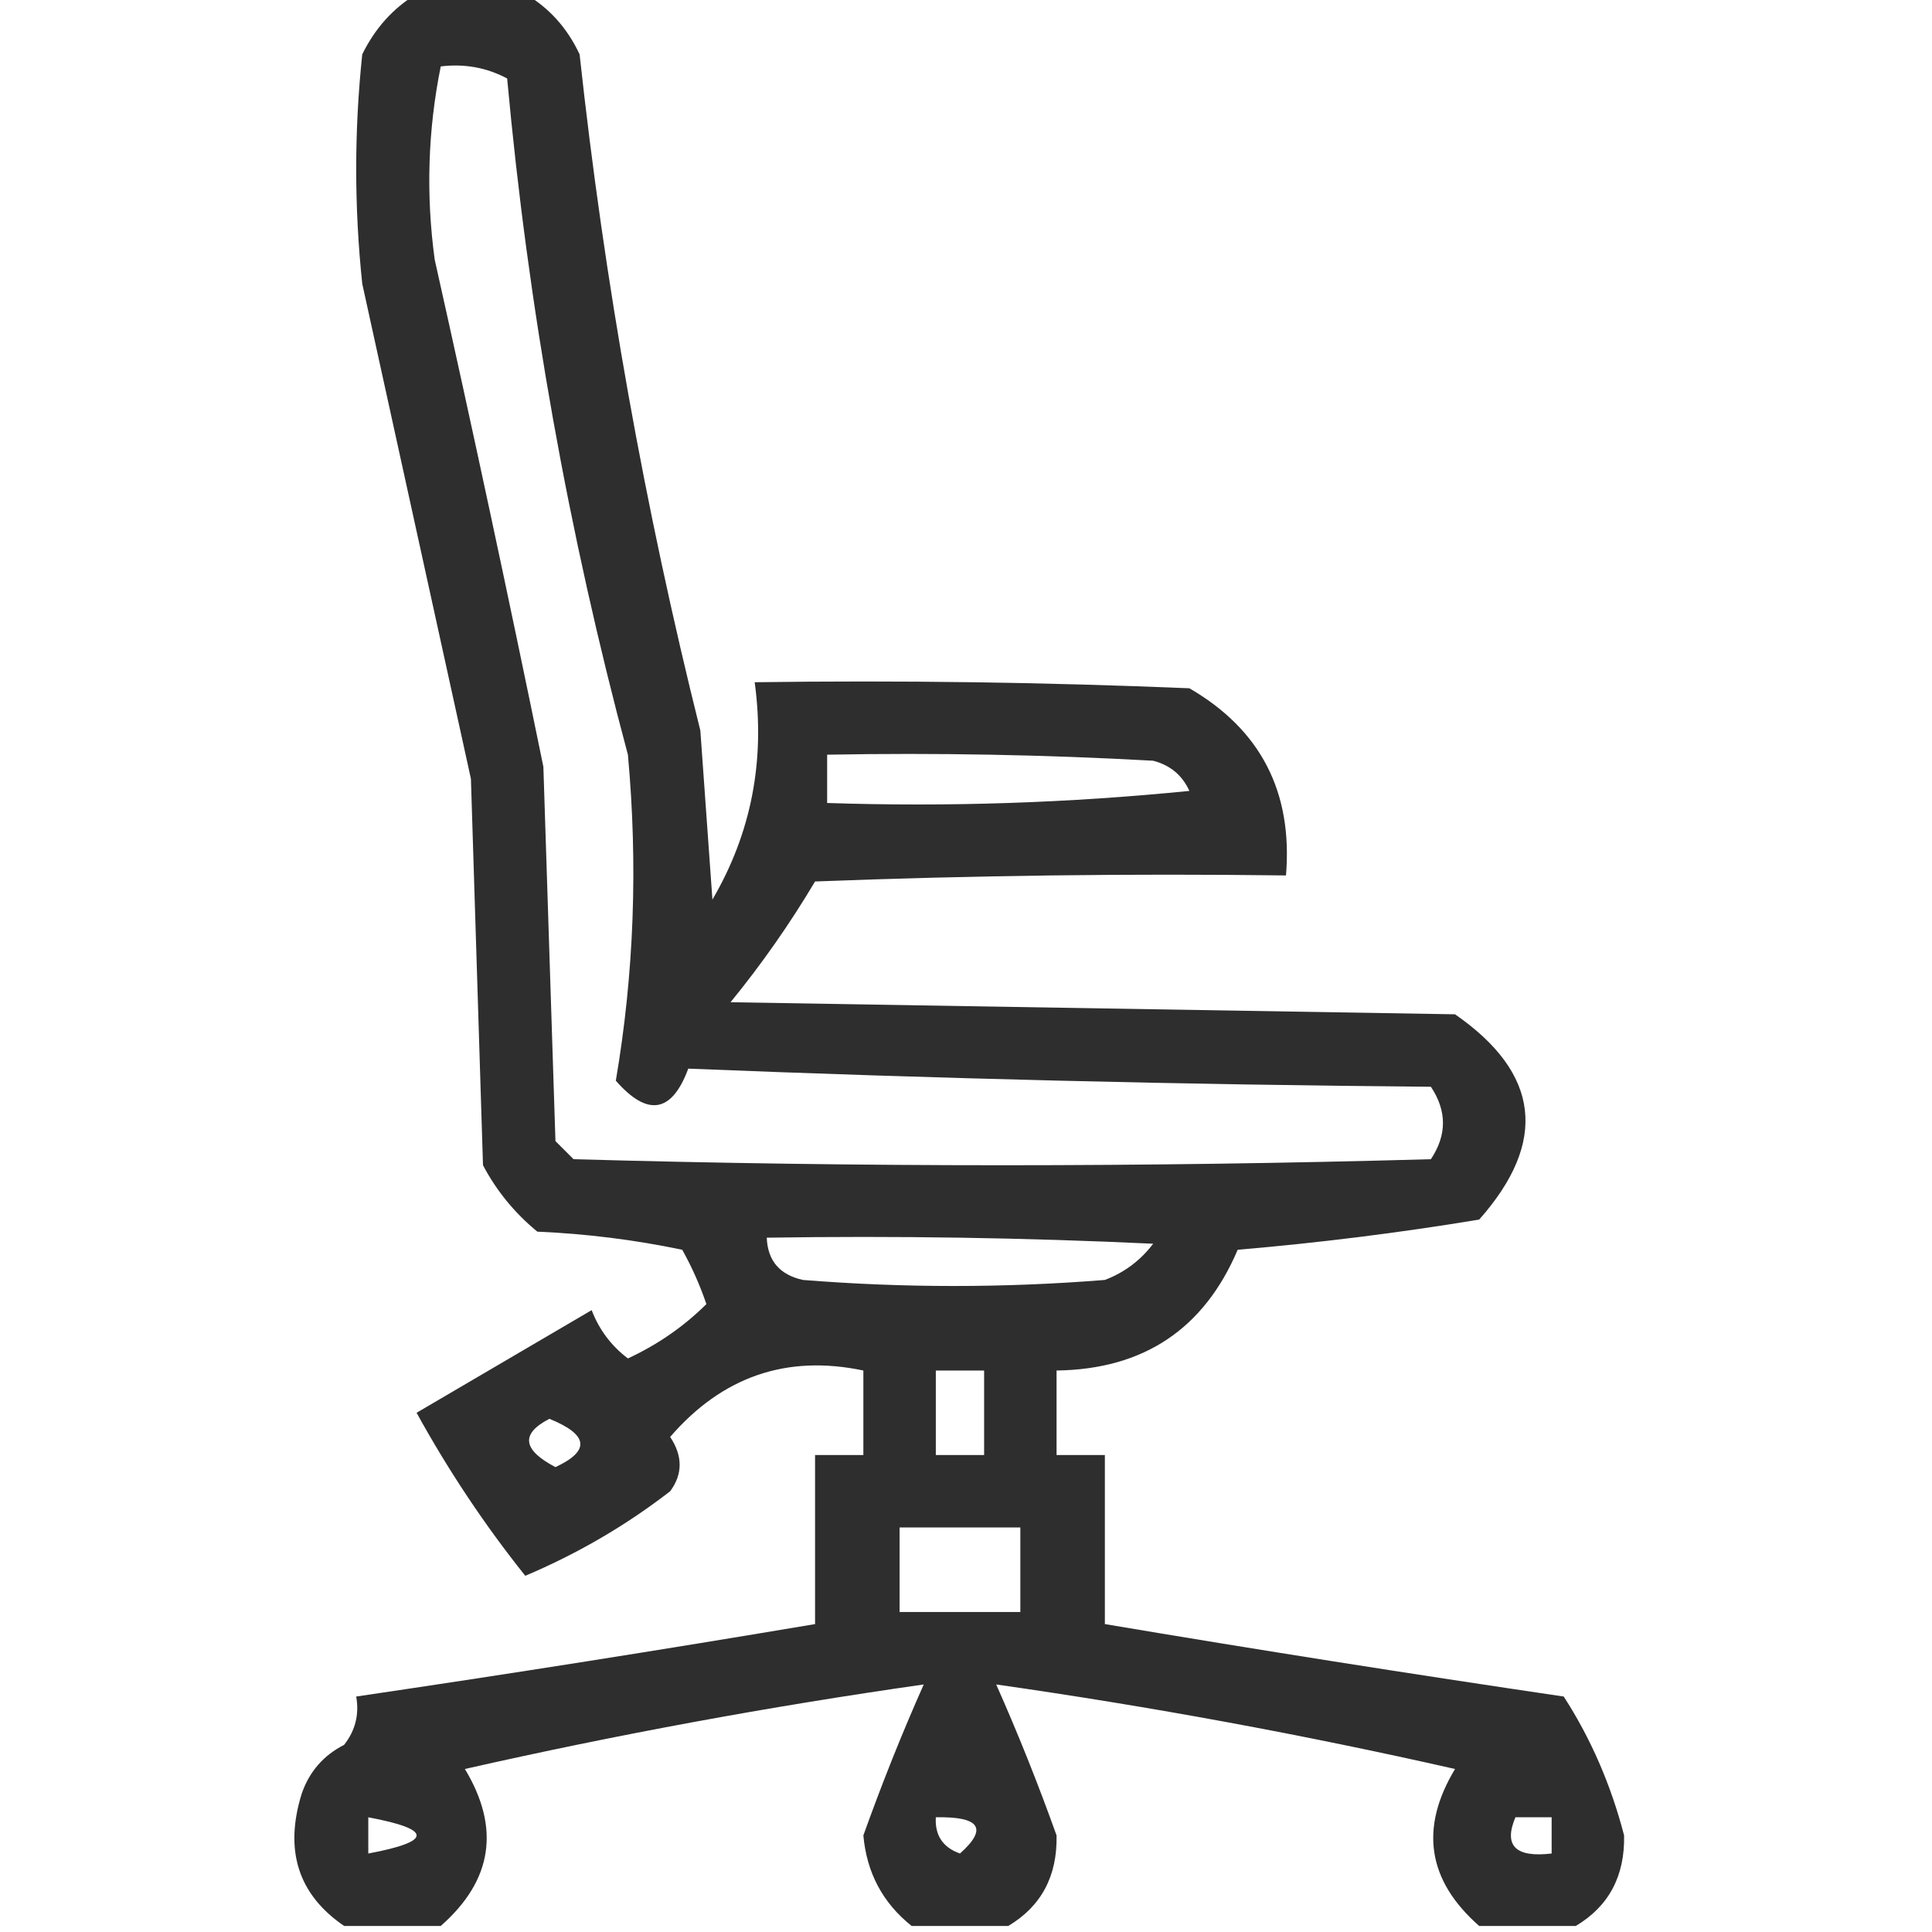 <svg width="48" height="48" viewBox="0 0 160 160" fill="none" xmlns="http://www.w3.org/2000/svg" style="shape-rendering:geometricPrecision; text-rendering:geometricPrecision; image-rendering:optimizeQuality; fill-rule:evenodd; clip-rule:evenodd" xmlns:xlink="http://www.w3.org/1999/xlink">
<g><path style="opacity:0.818" fill="#000000" d="M 34.5,-0.5 C 37.5,-0.5 40.5,-0.5 43.5,-0.5C 45.475,0.646 46.975,2.313 48,4.5C 50.049,23.369 53.382,42.035 58,60.5C 58.333,65.167 58.667,69.833 59,74.5C 62.216,69 63.383,63 62.5,56.5C 74.505,56.334 86.505,56.5 98.5,57C 104.406,60.427 107.072,65.594 106.5,72.5C 93.496,72.333 80.496,72.5 67.5,73C 65.413,76.508 63.08,79.842 60.5,83C 80.5,83.333 100.5,83.667 120.5,84C 127.543,88.888 128.21,94.555 122.5,101C 115.914,102.091 109.247,102.925 102.5,103.5C 99.706,110.068 94.706,113.402 87.5,113.5C 87.5,115.833 87.5,118.167 87.5,120.5C 88.833,120.5 90.167,120.5 91.5,120.5C 91.5,125.167 91.5,129.833 91.5,134.5C 104.146,136.629 116.813,138.629 129.5,140.5C 131.74,143.963 133.407,147.797 134.5,152C 134.57,155.366 133.237,157.866 130.5,159.5C 127.833,159.5 125.167,159.5 122.5,159.5C 118.214,155.733 117.547,151.4 120.5,146.5C 107.95,143.657 95.283,141.324 82.5,139.5C 84.284,143.508 85.951,147.675 87.5,152C 87.57,155.366 86.237,157.866 83.5,159.5C 80.833,159.5 78.167,159.5 75.5,159.5C 73.11,157.598 71.777,155.098 71.5,152C 73.049,147.675 74.716,143.508 76.5,139.5C 63.695,141.328 51.029,143.662 38.5,146.5C 41.453,151.4 40.786,155.733 36.5,159.5C 33.833,159.5 31.167,159.5 28.5,159.5C 24.685,156.893 23.518,153.226 25,148.5C 25.637,146.697 26.803,145.364 28.5,144.5C 29.429,143.311 29.762,141.978 29.5,140.5C 42.187,138.629 54.854,136.629 67.5,134.5C 67.5,129.833 67.5,125.167 67.5,120.5C 68.833,120.5 70.167,120.5 71.5,120.5C 71.5,118.167 71.5,115.833 71.5,113.5C 65.153,112.164 59.82,113.998 55.5,119C 56.547,120.578 56.547,122.078 55.5,123.5C 51.828,126.338 47.828,128.671 43.5,130.5C 40.141,126.295 37.141,121.795 34.5,117C 39.333,114.167 44.167,111.333 49,108.5C 49.615,110.116 50.615,111.449 52,112.5C 54.458,111.36 56.625,109.86 58.5,108C 57.971,106.441 57.304,104.941 56.5,103.5C 52.541,102.673 48.541,102.173 44.5,102C 42.622,100.457 41.122,98.624 40,96.5C 39.667,85.833 39.333,75.167 39,64.5C 36,50.833 33,37.167 30,23.5C 29.333,17.167 29.333,10.833 30,4.5C 31.059,2.341 32.559,0.674 34.5,-0.5 Z M 36.5,5.5 C 38.467,5.261 40.3,5.594 42,6.5C 43.732,25.435 47.066,44.101 52,62.5C 52.841,71.653 52.507,80.653 51,89.5C 53.635,92.505 55.635,92.172 57,88.5C 77.427,89.327 97.927,89.827 118.5,90C 119.833,92 119.833,94 118.5,96C 94.833,96.667 71.167,96.667 47.5,96C 47,95.5 46.5,95 46,94.5C 45.667,84.167 45.333,73.833 45,63.5C 42.128,49.472 39.128,35.472 36,21.5C 35.267,16.115 35.433,10.781 36.5,5.5 Z M 68.5,62.5 C 77.506,62.334 86.506,62.5 95.5,63C 96.91,63.368 97.91,64.201 98.5,65.5C 88.522,66.499 78.522,66.832 68.5,66.5C 68.5,65.167 68.5,63.833 68.5,62.5 Z M 63.5,102.5 C 74.172,102.333 84.838,102.5 95.5,103C 94.45,104.385 93.116,105.385 91.5,106C 83.167,106.667 74.833,106.667 66.5,106C 64.574,105.578 63.574,104.411 63.5,102.5 Z M 77.5,113.5 C 78.833,113.5 80.167,113.5 81.5,113.5C 81.5,115.833 81.5,118.167 81.5,120.5C 80.167,120.5 78.833,120.5 77.5,120.5C 77.5,118.167 77.5,115.833 77.5,113.5 Z M 45.5,117.5 C 48.739,118.814 48.905,120.147 46,121.5C 43.264,120.067 43.098,118.734 45.5,117.5 Z M 74.5,126.5 C 77.833,126.5 81.167,126.5 84.5,126.5C 84.5,128.833 84.5,131.167 84.5,133.5C 81.167,133.5 77.833,133.5 74.5,133.5C 74.5,131.167 74.5,128.833 74.5,126.5 Z M 30.5,150.5 C 35.833,151.5 35.833,152.5 30.5,153.5C 30.5,152.5 30.5,151.5 30.5,150.5 Z M 77.5,150.5 C 81.161,150.426 81.828,151.426 79.5,153.5C 78.082,152.995 77.415,151.995 77.5,150.5 Z M 125.5,150.5 C 126.5,150.5 127.5,150.5 128.5,150.5C 128.5,151.5 128.5,152.5 128.5,153.5C 125.506,153.854 124.506,152.854 125.5,150.5 Z"/></g>
</svg>
